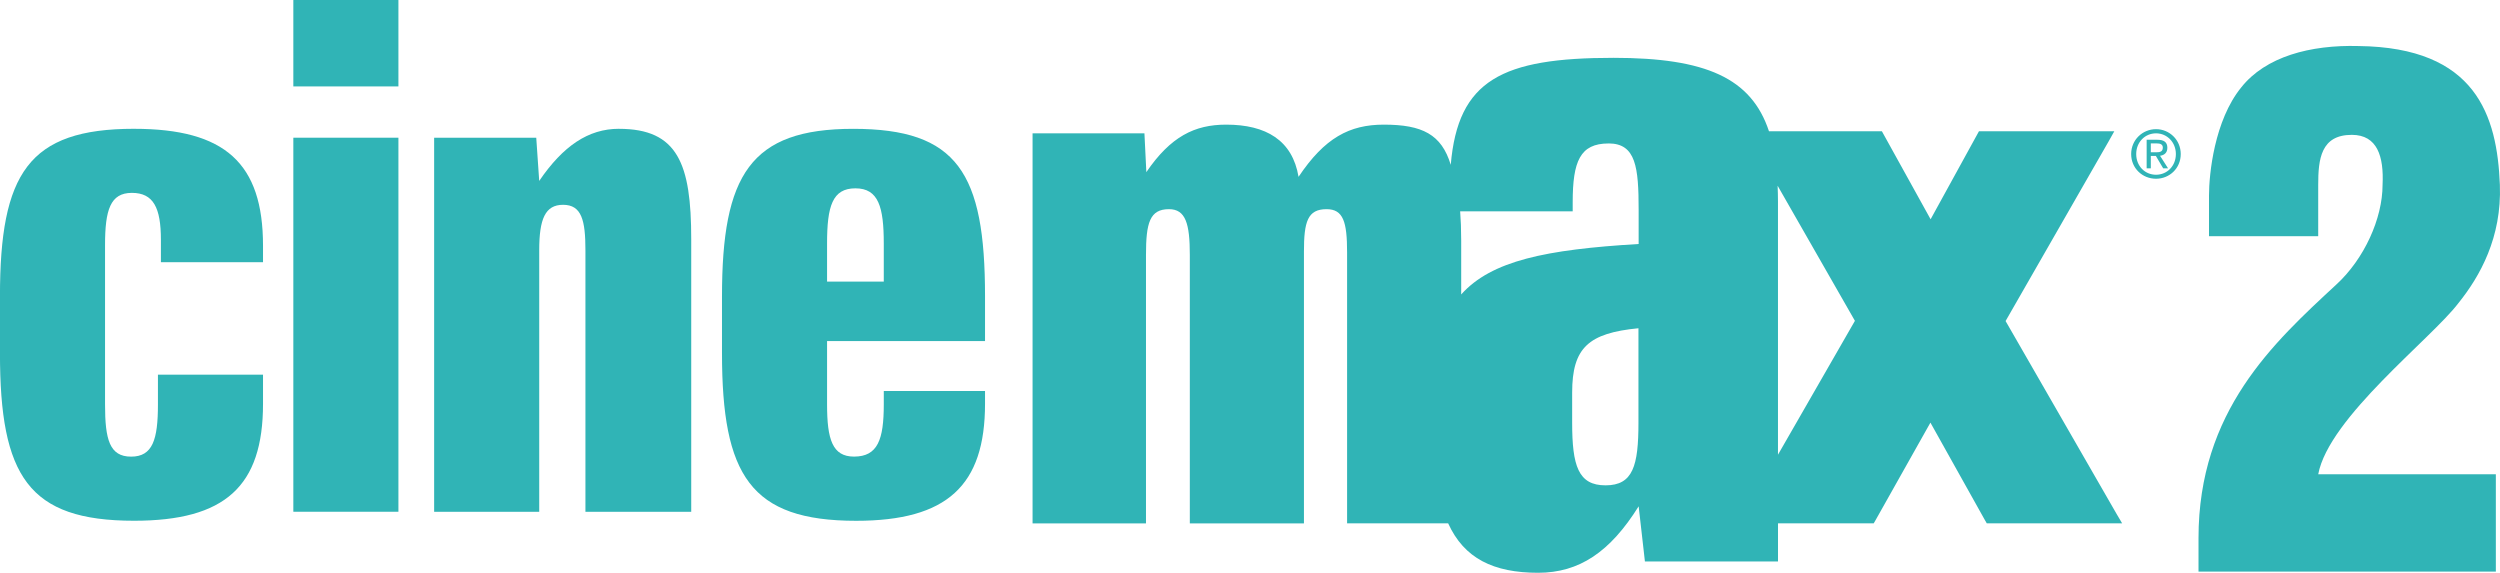 <svg xmlns="http://www.w3.org/2000/svg" viewBox="0 0 600 137.47"><g transform="translate(95.41-241.08)" fill="#30b4b6"><path d="m-63.23 271.99c-25.39 0-32.19 10.725-32.19 40.23v13.598c0 29.512 6.794 40.24 32.19 40.24 21.824 0 30.944-8.226 30.944-28.08v-6.977h-25.22v7.159c0 8.4-1.249 12.513-6.439 12.513-5.18 0-6.256-4.113-6.256-12.513v-38.27c0-8.409 1.249-12.522 6.439-12.522 5.18 0 6.968 3.575 6.968 11.263v5.372h24.506v-3.94c0-19.845-9.12-28.07-30.944-28.07"/><path d="m-25.01 363.9h25.22v-89.77h-25.22v89.77"/><path d="m-25.01 261.82h25.22v-20.739h-25.22v20.739"/><path d="m53.13 271.99c-7.332 0-13.406 4.113-19.13 12.513l-.711-10.369h-24.506v89.77h25.22v-62.764c0-7.515 1.432-10.908 5.727-10.908 4.469 0 5.363 3.748 5.363 10.908v62.764h25.39v-65.45c0-18.06-3.219-26.457-17.346-26.457"/><path d="m109.35 272c-24.679 0-31.482 11.06-31.482 40.21v13.612c0 29.321 6.802 40.25 32.19 40.25 21.815 0 30.939-8.428 30.939-28.1v-3.048h-24.3v3.215c0 8.399-1.421 12.526-7.14 12.526-5.189 0-6.472-4.126-6.472-12.526v-15.198h37.912v-10.731c0-29.677-6.614-40.21-31.649-40.21m.542 14.28c5.545 0 6.806 4.481 6.806 13.236v9.144h-13.612v-9.144c0-8.938 1.27-13.236 6.806-13.236"/><path d="m291.81 254.96c-26.767 0-37.31 5.331-39.04 25.678-2.207-7.305-6.827-9.645-16.07-9.645-8.254 0-14.212 3.196-20.459 12.526-1.468-8.774-7.811-12.526-17.369-12.526-7.533 0-13.31 2.826-19.16 11.399l-.459-9.311h-26.847v93.61h27.22v-64.43c0-7.679.897-10.981 5.511-10.981 4.01 0 5.01 3.475 5.01 10.981v64.43h27.39v-65.18c-.009-7.241.877-10.23 5.428-10.23 4.02 0 4.927 3.05 4.927 10.355v65.05h24.26c3.83 8.427 10.889 11.858 21.586 11.858 9.85 0 17.257-4.951 24.13-15.95l1.503 13.236h31.941v-9.144h22.05.919l.459-.793 13.152-23.382 13.07 23.382.459.793h.919 28.768 2.798l-1.378-2.338-26.597-46.22 24.76-43.17 1.336-2.38h-2.756-28.768-.96l-.459.835-11.148 20.292-11.232-20.292-.459-.835h-.96-26.14c-4.223-12.75-15.13-17.62-37.33-17.62zm-1.169 20.543c6.576 0 7.223 5.722 7.223 15.991v8.142c-22.24 1.332-35.31 3.992-42.588 12.11v-12.943c0-2.645-.095-5.063-.251-7.01h27.01v-2.171c0-9.822 1.77-14.11 8.601-14.11m40.584 10.147l18.538 32.4v.042l-18.455 32.11v-60.792c0-1.322-.038-2.545-.084-3.758m-33.401 34.2v22.672c0 10.315-1.298 15.03-7.891 15.03-6.575.009-8.02-4.716-8.02-15.03v-7.223c0-10.771 3.906-14.281 15.908-15.449"/><path d="m422.04 272.08c-3.238 0-5.971 2.56-5.971 5.971 0 3.447 2.733 5.929 5.971 5.929 3.201 0 5.929-2.482 5.929-5.929 0-3.411-2.728-5.971-5.929-5.971m0 1c2.654 0 4.76 2.151 4.76 4.969 0 2.864-2.106 4.969-4.76 4.969-2.69 0-4.76-2.105-4.76-4.969 0-2.818 2.069-4.969 4.76-4.969m-2.255 1.545v6.848h1v-2.964h1.211l1.754 2.964h1.169l-1.921-3.01c.994-.128 1.754-.689 1.754-1.921 0-1.35-.817-1.921-2.422-1.921h-2.547m1 .877h1.42c.711 0 1.461.145 1.461 1 0 1.049-.762 1.127-1.628 1.127h-1.253v-2.129"/><path d="m434.75 287.98c0-5.071 1.277-17.985 7.734-25.919 5.855-7.396 16.589-10.251 28.13-9.932 28.25.31 33.29 16.726 33.945 33.31.474 12.613-4.761 21.934-9.959 28.4-6.484 8.545-31.1 27.47-33.635 41.06h42.627v23.366h-71.36v-8.05c0-30.461 17.994-46.877 33.01-60.785 6.758-6.165 11.163-15.924 11.163-23.986.328-6.803-1.24-12-7.387-12-7.433 0-8.06 5.837-8.06 12v12.321h-26.21v-9.786"/></g></svg>